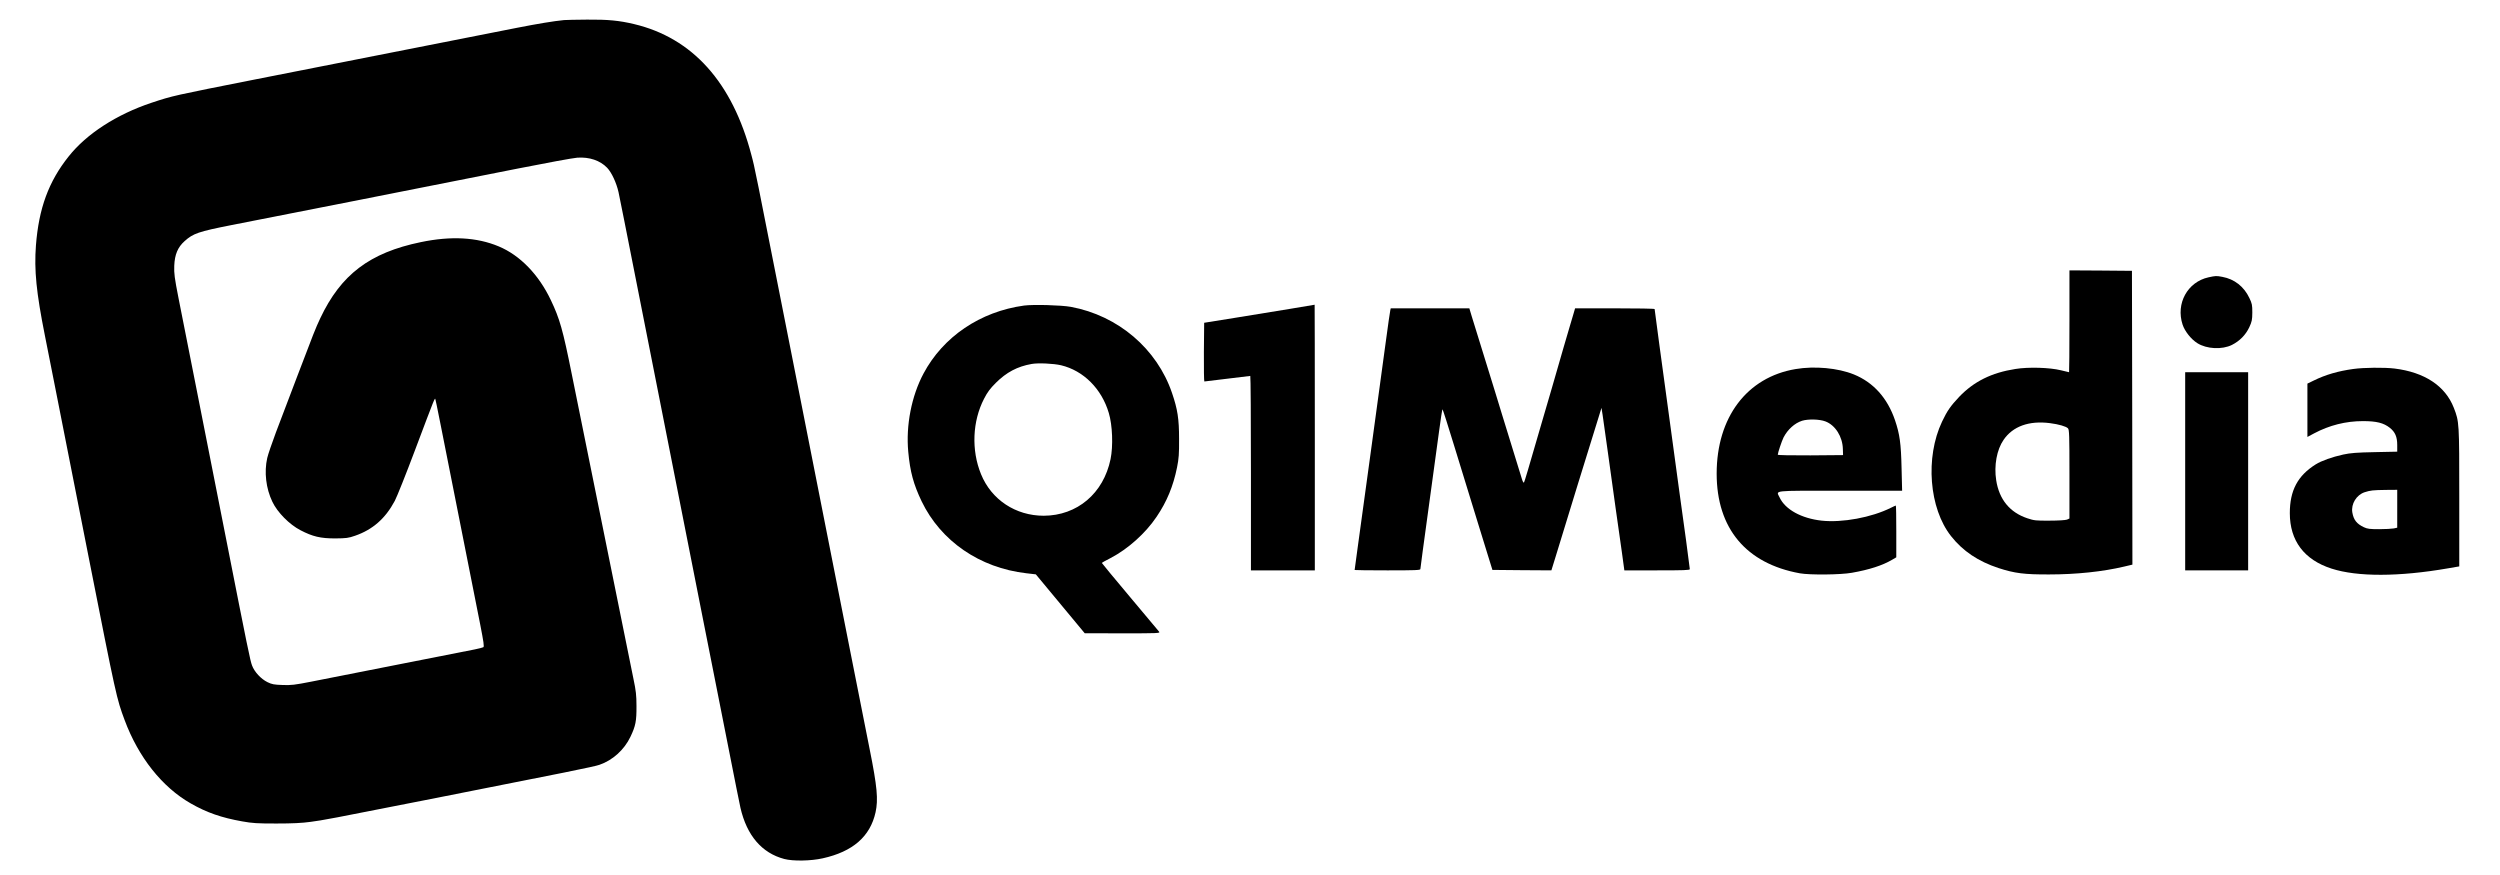 <?xml version="1.0" standalone="no"?>
<!DOCTYPE svg PUBLIC "-//W3C//DTD SVG 20010904//EN"
 "http://www.w3.org/TR/2001/REC-SVG-20010904/DTD/svg10.dtd">
<svg version="1.0" xmlns="http://www.w3.org/2000/svg"
 width="2700pt" height="945pt" viewBox="0 0 2700 945"
 preserveAspectRatio="xMidYMid meet">
<g transform="translate(0,945) scale(0.1,-0.1)"
fill="#000000" stroke="none">
<path d="M6090 9233 c-112 -11 -285 -40 -505 -83 -236 -46 -1356 -267 -2130
-420 -192 -38 -501 -99 -685 -135 -899 -178 -902 -178 -1134 -255 -377 -126
-701 -335 -895 -580 -216 -271 -322 -560 -353 -961 -20 -266 4 -508 97 -974
25 -126 74 -376 110 -555 98 -500 200 -1015 360 -1825 301 -1525 304 -1538
391 -1772 149 -401 405 -724 714 -900 173 -99 331 -154 556 -194 111 -20 163
-23 369 -23 173 0 276 5 370 18 142 19 191 28 1300 247 1460 288 1763 349
1819 369 143 49 268 162 335 303 56 117 66 170 65 332 0 116 -6 166 -32 290
-30 146 -285 1408 -497 2455 -57 283 -133 661 -170 840 -96 478 -129 595 -226
799 -131 276 -333 484 -563 580 -237 99 -514 114 -841 46 -552 -114 -863 -350
-1086 -822 -53 -113 -70 -157 -251 -633 -82 -217 -185 -487 -228 -600 -42
-113 -85 -237 -94 -277 -34 -152 -14 -327 56 -473 55 -115 184 -245 304 -307
131 -68 215 -88 374 -88 121 1 143 4 215 29 191 66 328 187 429 377 24 46 121
289 215 539 228 605 217 578 224 554 6 -18 38 -180 317 -1589 66 -335 141
-715 167 -843 36 -185 44 -236 33 -242 -7 -4 -49 -15 -94 -24 -72 -14 -1229
-242 -1765 -348 -178 -35 -218 -40 -310 -36 -91 3 -114 7 -163 31 -70 35 -140
110 -166 180 -20 53 -45 174 -282 1377 -72 366 -142 719 -155 785 -13 66 -87
440 -164 830 -77 391 -163 827 -192 970 -45 229 -50 271 -47 355 5 122 38 200
112 266 92 83 151 103 506 173 797 156 1657 326 3095 611 308 61 596 114 640
117 130 9 246 -30 322 -109 48 -50 100 -161 123 -263 11 -49 94 -468 185 -930
92 -462 206 -1042 255 -1290 81 -409 363 -1837 460 -2330 22 -110 71 -357 109
-550 38 -192 119 -604 181 -915 61 -311 118 -596 127 -635 69 -299 231 -488
473 -552 95 -25 286 -22 415 7 325 72 513 235 571 497 30 138 18 275 -64 683
-39 195 -139 699 -222 1120 -83 421 -193 979 -245 1240 -52 261 -225 1139
-385 1950 -398 2017 -386 1959 -425 2106 -205 784 -636 1264 -1268 1414 -160
38 -282 50 -507 48 -118 -1 -231 -3 -250 -5z"/>
<path d="M22350 5980 c0 -302 -2 -550 -4 -550 -3 0 -42 9 -88 21 -122 30 -350
37 -492 14 -257 -40 -448 -135 -607 -301 -93 -99 -129 -150 -185 -268 -183
-386 -140 -937 98 -1237 127 -161 293 -272 512 -344 175 -57 280 -70 546 -69
294 0 579 30 811 85 l89 21 -2 1586 -3 1587 -337 3 -338 2 0 -550z m-210
-1100 c94 -12 174 -35 194 -56 14 -14 16 -74 16 -495 l0 -479 -27 -12 c-16 -6
-95 -11 -188 -11 -148 -1 -166 1 -241 26 -188 63 -303 203 -335 410 -25 159 6
330 80 437 100 146 275 209 501 180z"/>
<path d="M23852 6455 c-227 -50 -355 -283 -280 -511 24 -72 91 -157 159 -200
101 -64 268 -72 374 -19 85 43 148 108 187 190 29 63 32 80 33 160 0 81 -3 97
-32 157 -58 123 -161 204 -292 228 -65 12 -70 12 -149 -5z"/>
<path d="M11060 6150 c-474 -65 -875 -337 -1087 -736 -129 -243 -190 -558
-164 -842 20 -218 57 -353 145 -537 207 -429 627 -718 1129 -776 l104 -12 264
-318 264 -318 409 -1 c380 0 407 1 395 17 -8 9 -150 179 -316 377 -167 199
-303 363 -303 366 0 3 42 27 94 53 188 98 377 267 498 447 111 164 179 330
220 532 19 95 23 144 22 308 0 216 -16 320 -76 495 -162 478 -583 837 -1093
931 -104 19 -406 27 -505 14z m400 -645 c242 -58 438 -254 515 -515 40 -132
48 -358 19 -499 -76 -369 -360 -610 -722 -611 -303 0 -565 173 -677 449 -106
259 -93 572 33 815 36 70 65 109 127 171 114 114 233 177 386 204 71 13 237 5
319 -14z"/>
<path d="M13930 6114 c-146 -24 -413 -68 -595 -97 l-330 -53 -3 -317 c-1 -174
1 -317 5 -317 5 0 116 14 248 30 132 16 243 30 248 30 4 0 7 -472 7 -1050 l0
-1050 345 0 345 0 0 1435 c0 789 -1 1435 -2 1434 -2 0 -122 -21 -268 -45z"/>
<path d="M15015 6098 c-5 -25 -20 -126 -60 -423 -14 -104 -37 -273 -51 -375
-14 -102 -36 -264 -49 -360 -13 -96 -40 -294 -60 -440 -47 -344 -97 -710 -135
-984 -16 -120 -30 -220 -30 -222 0 -2 160 -4 355 -4 297 0 355 2 355 14 0 8
38 292 85 632 47 341 99 726 117 857 17 130 34 237 37 237 3 0 59 -175 124
-388 66 -213 138 -450 162 -527 24 -77 69 -223 100 -325 31 -102 79 -255 105
-340 l48 -155 319 -3 318 -2 47 152 c92 304 393 1280 457 1483 l37 120 12 -75
c6 -41 32 -223 57 -405 25 -181 63 -454 84 -605 22 -151 51 -364 67 -472 l27
-198 354 0 c289 0 353 2 353 13 0 8 -18 146 -40 308 -23 162 -54 393 -71 514
-33 247 -85 628 -123 905 -60 435 -146 1075 -146 1082 0 5 -193 8 -430 8
l-429 0 -21 -72 c-12 -40 -28 -93 -35 -118 -8 -25 -39 -130 -69 -235 -30 -104
-86 -298 -124 -430 -39 -132 -91 -312 -117 -400 -146 -504 -178 -611 -185
-624 -5 -9 -13 2 -23 35 -16 49 -148 480 -214 694 -19 63 -54 178 -78 255 -57
183 -216 696 -250 808 l-26 87 -424 0 -425 0 -5 -22z"/>
<path d="M19392 5464 c-525 -88 -852 -521 -852 -1129 0 -592 318 -972 900
-1077 109 -19 439 -16 560 6 188 33 330 79 434 140 l46 27 0 279 c0 154 -2
280 -5 280 -3 0 -27 -11 -53 -24 -210 -105 -525 -163 -748 -139 -218 24 -393
120 -454 250 -37 80 -98 73 651 73 l672 0 -6 243 c-6 270 -20 368 -71 519 -82
240 -233 408 -444 494 -173 70 -423 93 -630 58z m322 -565 c107 -40 186 -165
189 -299 l2 -65 -352 -3 c-207 -1 -353 2 -353 7 0 19 43 148 62 186 45 87 120
155 201 181 67 20 187 17 251 -7z"/>
<path d="M25415 5465 c-165 -23 -299 -62 -427 -125 l-68 -33 0 -288 0 -288 73
39 c164 87 341 132 527 132 146 0 223 -19 291 -73 56 -45 79 -96 79 -185 l0
-72 -242 -5 c-196 -4 -262 -9 -341 -26 -119 -26 -237 -68 -297 -106 -195 -122
-280 -282 -280 -527 0 -298 155 -504 451 -599 279 -90 726 -89 1257 3 l122 21
0 743 c0 813 0 818 -59 970 -92 236 -315 384 -641 424 -111 13 -332 11 -445
-5z m475 -1510 l0 -204 -37 -8 c-21 -4 -92 -8 -158 -8 -101 0 -127 3 -165 21
-78 37 -111 79 -125 160 -15 92 45 189 133 218 63 20 87 23 230 25 l122 1 0
-205z"/>
<path d="M23600 4360 l0 -1070 340 0 340 0 0 1070 0 1070 -340 0 -340 0 0
-1070z"/>
</g>
</svg>
